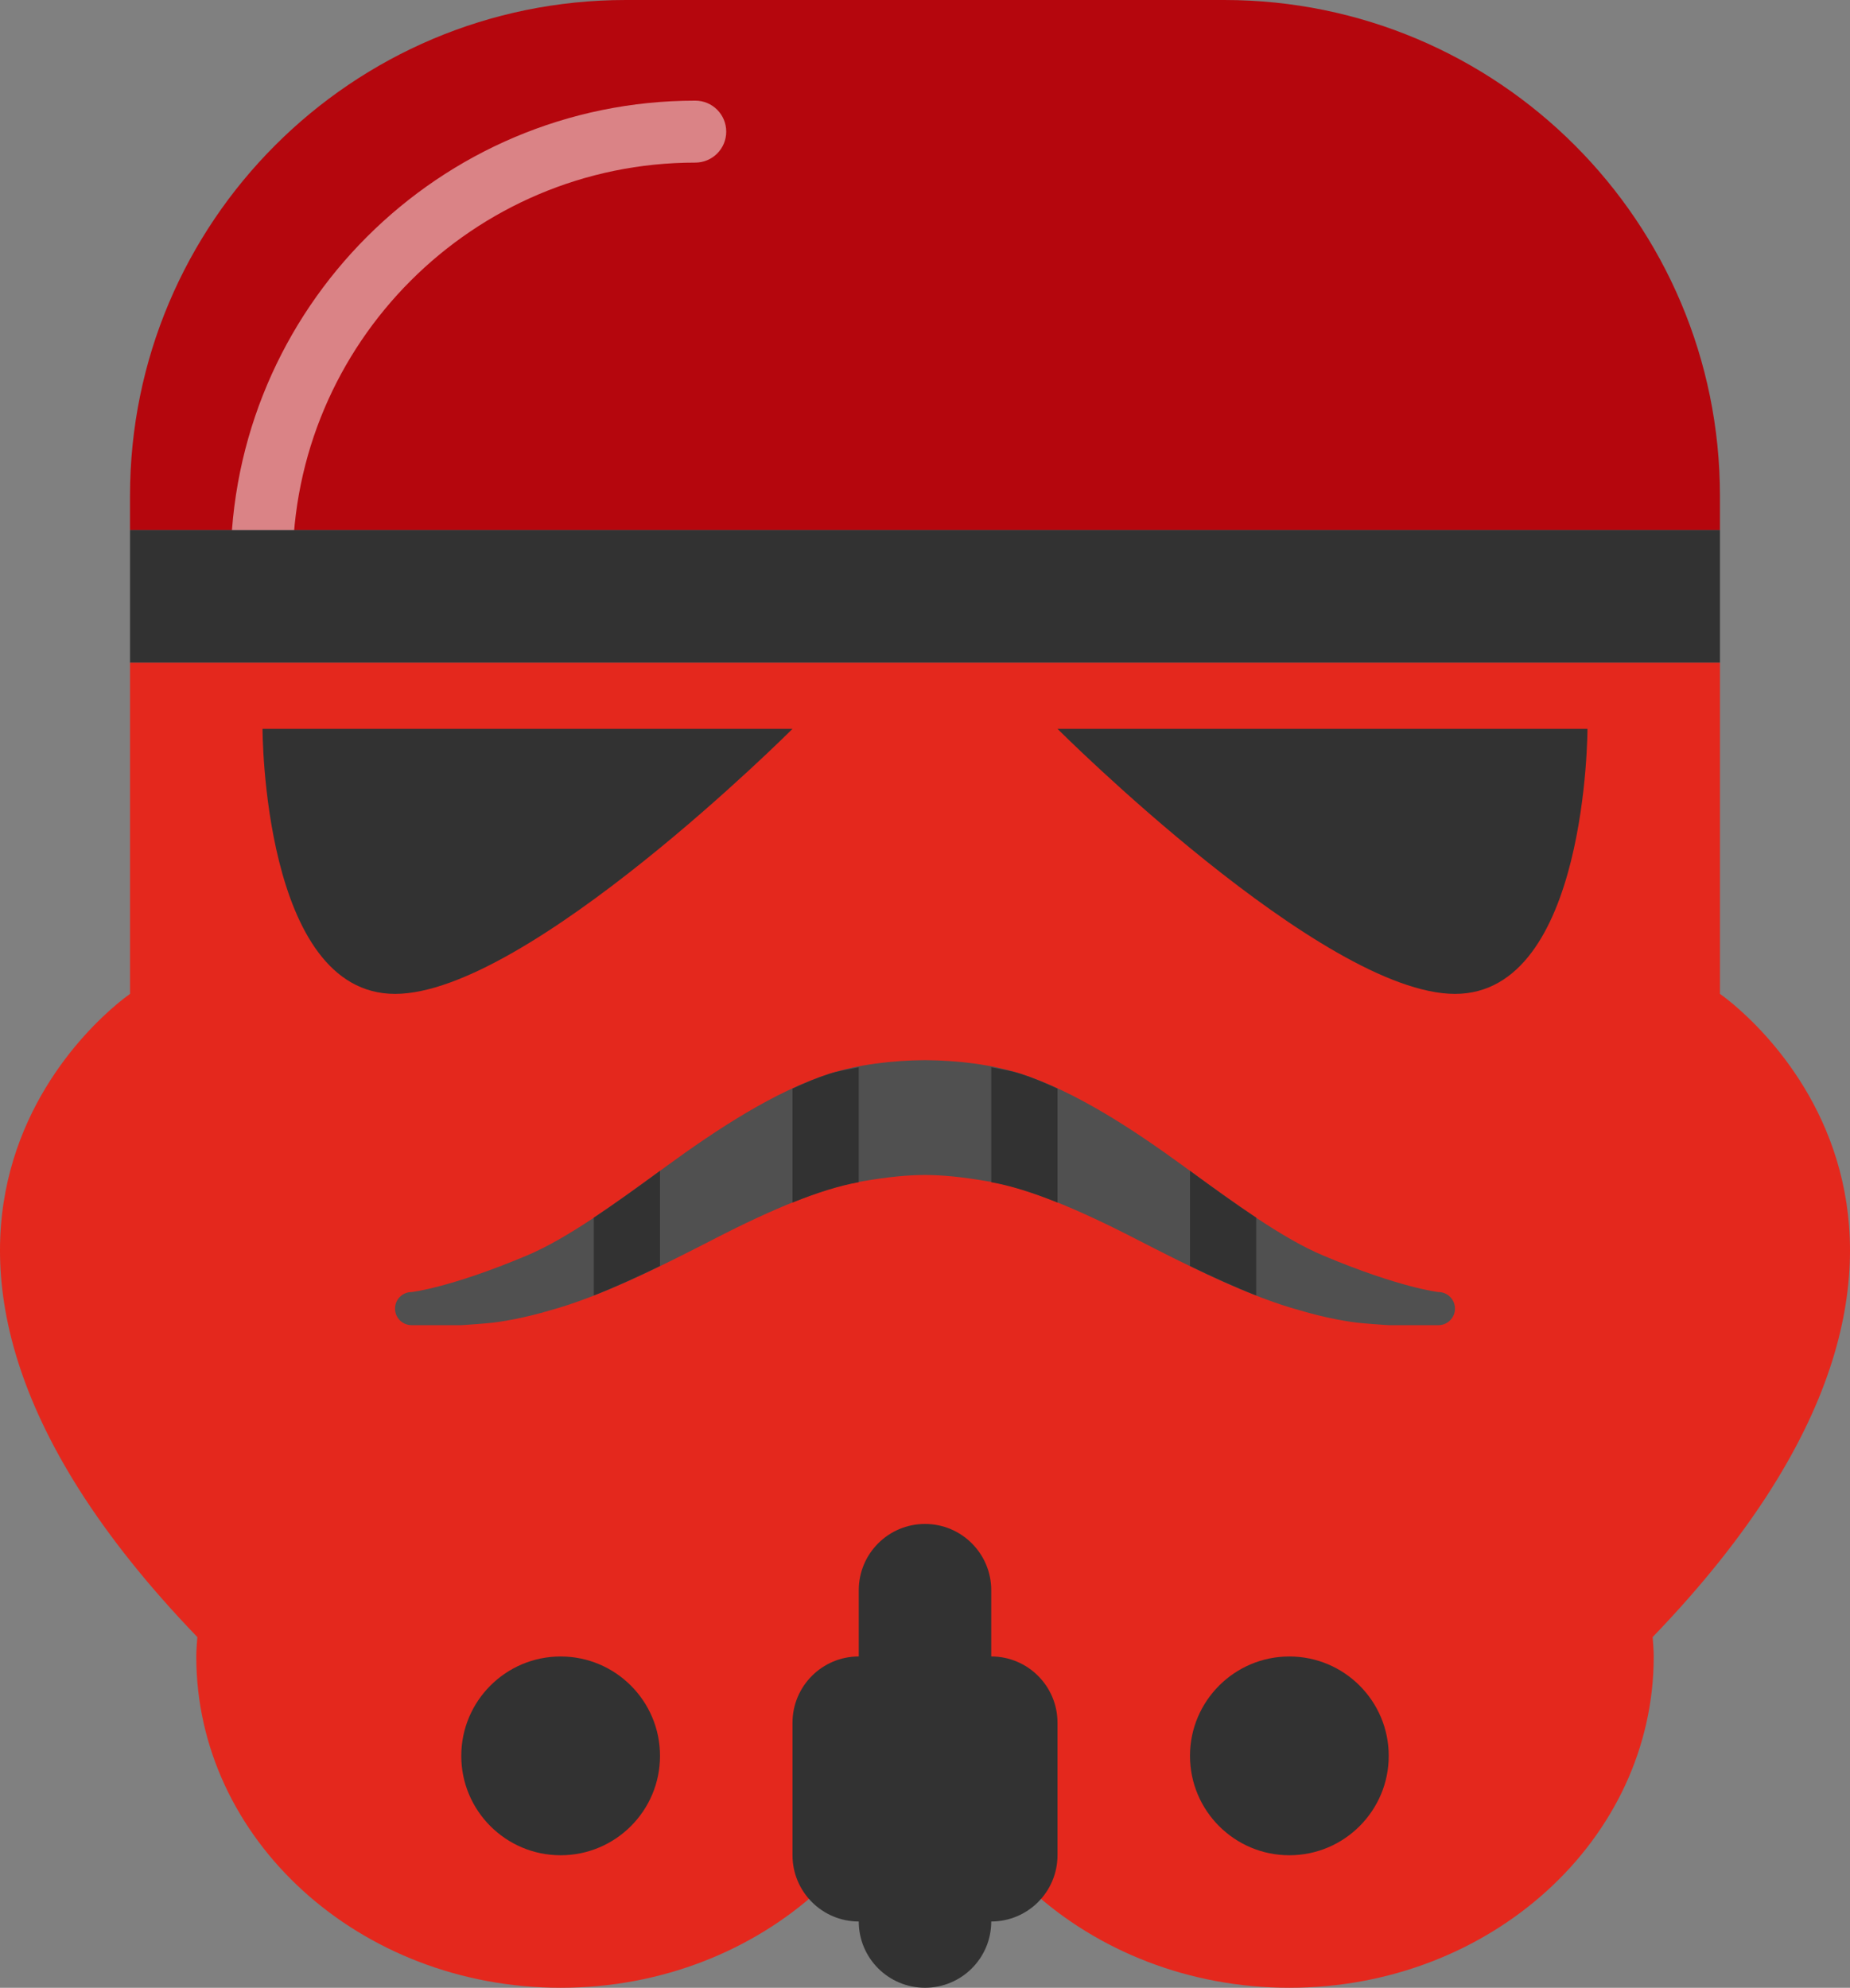 <?xml version="1.0" encoding="UTF-8" standalone="no"?><!-- Generator: Gravit.io --><svg xmlns="http://www.w3.org/2000/svg" xmlns:xlink="http://www.w3.org/1999/xlink" style="isolation:isolate" viewBox="862.446 880 167.554 180" width="167.554pt" height="180pt"><rect x="862.446" y="880" width="167.554" height="180" fill="#808080" stroke="none"/><defs><clipPath id="_clipPath_QOnGMnkiQbm1cM0uePa1gz0SGeVeL9Y4"><rect x="862.446" y="880" width="167.554" height="180"/></clipPath></defs><g clip-path="url(#_clipPath_QOnGMnkiQbm1cM0uePa1gz0SGeVeL9Y4)"><g><g><g><path d=" M 1018.223 970 L 1018.223 940 L 946.223 940 L 874.223 940 L 874.223 970 C 874.223 970 844.037 990.574 880.319 1028.242 C 880.283 1028.83 880.223 1029.406 880.223 1030 C 880.223 1046.566 894.995 1060 913.223 1060 C 931.451 1060 946.223 1046.566 946.223 1030 C 946.223 1046.566 960.995 1060 979.223 1060 C 997.451 1060 1012.223 1046.566 1012.223 1030 C 1012.223 1029.406 1012.163 1028.83 1012.127 1028.242 C 1048.409 990.574 1018.223 970 1018.223 970 Z " fill-rule="evenodd" fill="rgb(228,40,29)"/><path d=" M 973.323 880 L 919.125 880 C 894.327 880 874.221 900.1 874.221 924.898 L 874.221 928 L 1018.221 928 L 1018.221 924.898 C 1018.221 900.1 998.121 880 973.323 880 Z " fill-rule="evenodd" fill="rgb(181,6,13)"/><path d=" M 898.223 970 C 886.223 970 886.223 946 886.223 946 L 934.223 946 C 934.223 946 910.223 970 898.223 970 Z " fill-rule="evenodd" fill="rgb(50,50,50)"/><path d=" M 979.223 1048 C 974.255 1048 970.223 1043.968 970.223 1039 C 970.223 1034.032 974.255 1030 979.223 1030 C 984.191 1030 988.223 1034.032 988.223 1039 C 988.223 1043.968 984.191 1048 979.223 1048 Z " fill-rule="evenodd" fill="rgb(50,50,50)"/><path d=" M 913.223 1048 C 908.255 1048 904.223 1043.968 904.223 1039 C 904.223 1034.032 908.255 1030 913.223 1030 C 918.191 1030 922.223 1034.032 922.223 1039 C 922.223 1043.968 918.191 1048 913.223 1048 Z " fill-rule="evenodd" fill="rgb(50,50,50)"/><path d=" M 994.223 970 C 982.223 970 958.223 946 958.223 946 L 1006.223 946 C 1006.223 946 1006.223 970 994.223 970 Z " fill-rule="evenodd" fill="rgb(50,50,50)"/><path d=" M 952.223 1029.998 L 952.223 1023.998 C 952.223 1020.686 949.535 1017.998 946.223 1017.998 C 942.911 1017.998 940.223 1020.686 940.223 1023.998 L 940.223 1029.998 C 936.911 1029.998 934.223 1032.686 934.223 1035.998 L 934.223 1047.998 C 934.223 1051.31 936.911 1053.998 940.223 1053.998 L 940.223 1053.998 C 940.223 1057.316 942.911 1059.998 946.223 1059.998 C 949.535 1059.998 952.223 1057.316 952.223 1053.998 L 952.223 1053.998 C 955.535 1053.998 958.223 1051.31 958.223 1047.998 L 958.223 1035.998 C 958.223 1032.686 955.535 1029.998 952.223 1029.998 Z " fill-rule="evenodd" fill="rgb(50,50,50)"/><g opacity="0.5"><path d=" M 886.142 934 C 884.594 934 883.334 932.746 883.334 931.192 C 883.334 907.99 902.21 889.114 925.418 889.114 C 926.966 889.114 928.22 890.368 928.22 891.922 C 928.22 893.47 926.966 894.724 925.418 894.724 C 905.306 894.724 888.95 911.086 888.95 931.192 C 888.95 932.746 887.69 934 886.142 934 Z " fill-rule="evenodd" fill="rgb(255,255,255)"/></g><path d=" M 1018.222 928 L 874.222 928 L 874.222 940 L 1018.222 940 L 1018.222 928 Z " fill-rule="evenodd" fill="rgb(50,50,50)"/><path d=" M 992.723 997 C 992.723 997 989.255 996.628 982.289 993.694 C 978.641 992.164 974.285 989.002 969.683 985.63 C 965.087 982.276 959.843 978.826 954.875 977.23 C 952.283 976.396 949.187 976.018 946.223 976 C 943.259 976.018 940.163 976.396 937.571 977.23 C 932.603 978.826 927.359 982.276 922.763 985.63 C 918.161 989.002 913.805 992.164 910.157 993.694 C 903.191 996.628 899.723 997 899.723 997 C 898.895 997 898.223 997.672 898.223 998.5 C 898.223 999.328 898.895 1000 899.723 1000 L 904.223 1000 C 904.223 1000 905.345 999.934 906.605 999.82 C 907.745 999.736 910.085 999.316 912.227 998.668 C 916.781 997.438 922.229 994.714 927.263 992.122 C 932.309 989.524 937.169 987.472 940.643 986.956 C 942.899 986.572 944.603 986.404 946.223 986.398 C 947.843 986.404 949.547 986.572 951.803 986.956 C 955.277 987.472 960.137 989.524 965.183 992.122 C 970.217 994.714 975.665 997.438 980.219 998.668 C 982.361 999.316 984.701 999.736 985.841 999.82 C 987.101 999.934 988.223 1000 988.223 1000 L 992.723 1000 C 993.551 1000 994.223 999.328 994.223 998.5 C 994.223 997.672 993.551 997 992.723 997 Z " fill-rule="evenodd" fill="rgb(80,80,80)"/><path d=" M 970.223 994.64 C 972.251 995.624 974.279 996.548 976.223 997.31 L 976.223 990.266 C 974.309 988.994 972.287 987.536 970.223 986.024 L 970.223 994.64 Z " fill-rule="evenodd" fill="rgb(50,50,50)"/><path d=" M 952.223 987.053 C 953.957 987.359 955.991 987.995 958.223 988.895 L 958.223 978.575 C 957.101 978.059 955.979 977.585 954.875 977.231 C 954.053 976.967 953.123 976.823 952.223 976.649 L 952.223 987.053 Z " fill-rule="evenodd" fill="rgb(50,50,50)"/><path d=" M 922.223 994.64 C 920.195 995.624 918.167 996.548 916.223 997.31 L 916.223 990.266 C 918.137 988.994 920.159 987.536 922.223 986.024 L 922.223 994.64 Z " fill-rule="evenodd" fill="rgb(50,50,50)"/><path d=" M 940.223 987.053 C 938.489 987.359 936.455 987.995 934.223 988.895 L 934.223 978.575 C 935.345 978.059 936.467 977.585 937.571 977.231 C 938.393 976.967 939.323 976.823 940.223 976.649 L 940.223 987.053 Z " fill-rule="evenodd" fill="rgb(50,50,50)"/></g></g></g></g></svg>